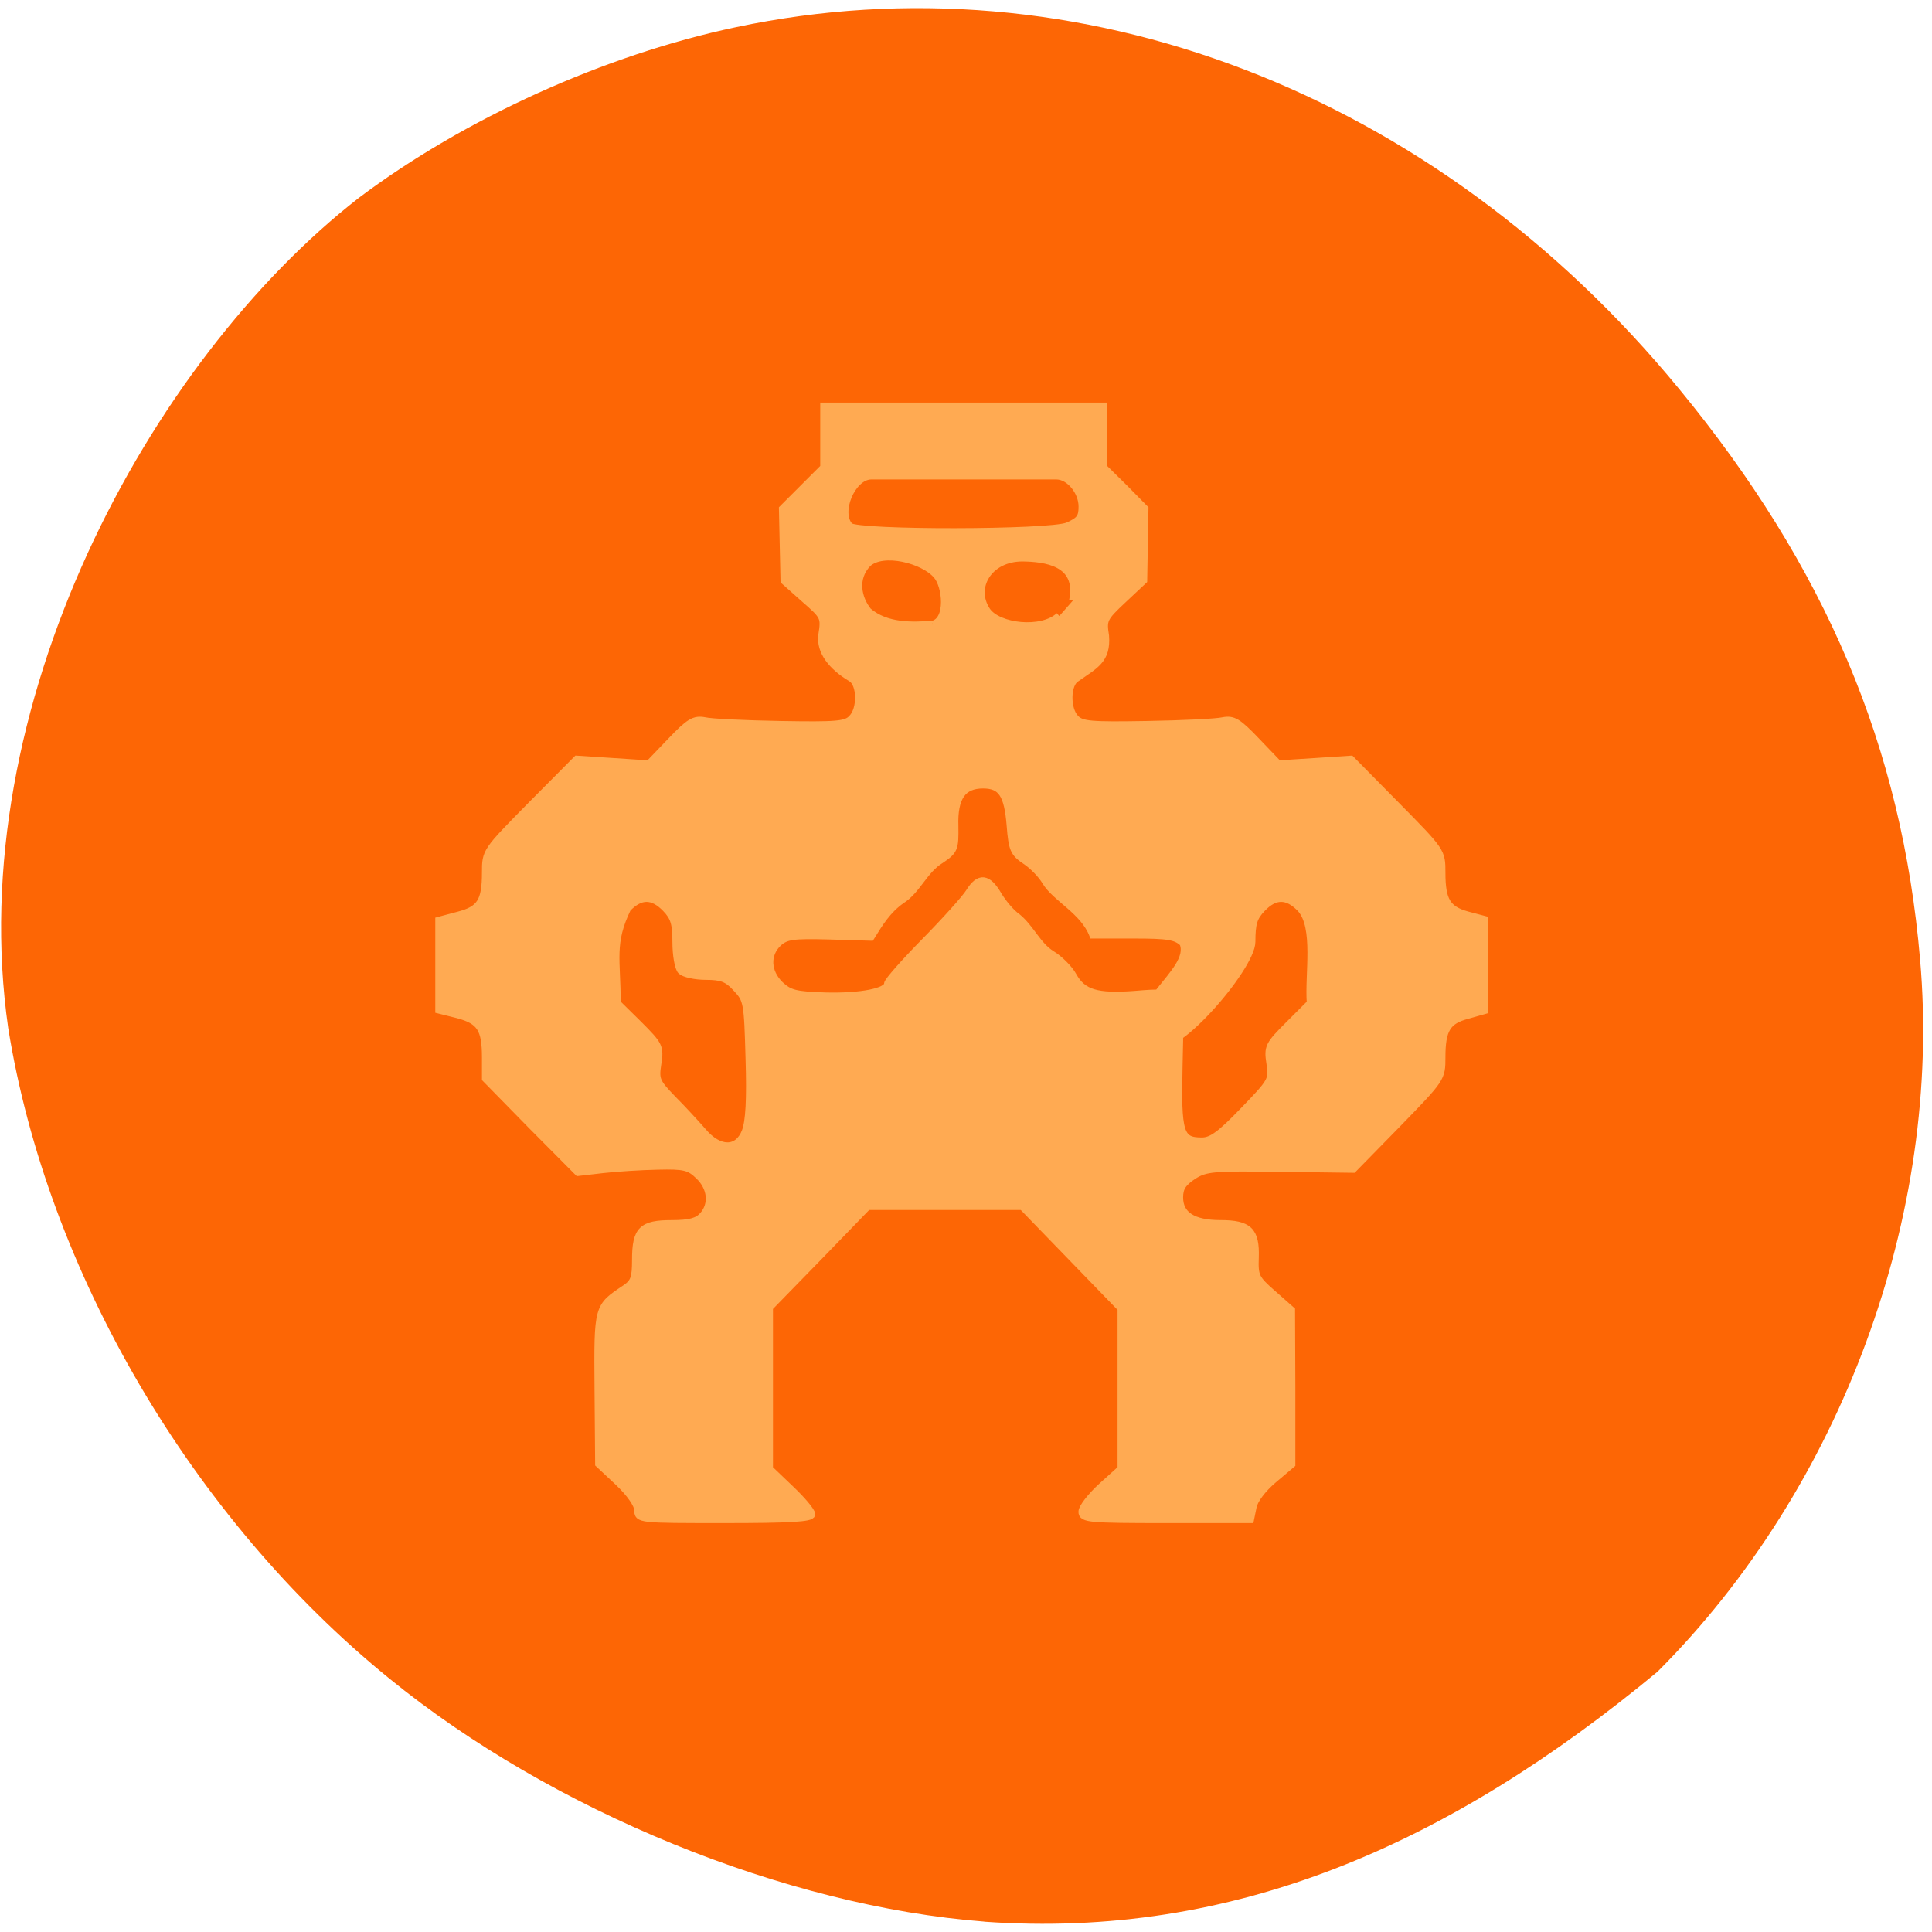 <svg xmlns="http://www.w3.org/2000/svg" viewBox="0 0 24 24"><path d="m 12.227 23.871 c -2.473 -0.191 -5.371 -1.375 -7.391 -3.02 c -2.457 -1.996 -4.25 -5.063 -4.734 -8.08 c -0.574 -3.988 1.742 -8.277 4.355 -10.313 c 1.316 -0.988 3.055 -1.777 4.688 -2.121 c 4.246 -0.898 8.68 0.801 11.715 4.496 c 1.82 2.215 2.766 4.445 2.992 7.086 c 0.277 3.168 -0.977 6.563 -3.262 8.848 c -2.602 2.156 -5.273 3.324 -8.363 3.105" fill="#fd6605"/><path d="m -143.12 167.34 c 0 -0.75 -1.042 -2.25 -2.583 -3.708 l -2.583 -2.417 l -0.083 -9.958 c -0.083 -10.917 -0.083 -10.75 3.583 -13.208 c 1.167 -0.792 1.375 -1.375 1.375 -3.792 c 0 -3.958 0.833 -4.75 4.75 -4.75 c 2.375 0 3.417 -0.292 4.125 -1.083 c 1.333 -1.5 1.125 -3.708 -0.542 -5.292 c -1.25 -1.208 -1.917 -1.375 -5.417 -1.292 c -2.208 0.042 -5.458 0.25 -7.292 0.458 l -3.25 0.375 l -6.125 -6.167 l -6.083 -6.208 v -2.792 c 0 -3.792 -0.708 -4.875 -3.667 -5.667 l -2.5 -0.625 c 0 -3.958 0 -7.875 0 -11.792 l 2.5 -0.667 c 2.958 -0.75 3.667 -1.833 3.667 -5.667 c 0 -2.792 0 -2.792 6 -8.875 l 6.04 -6.083 c 3.167 0.208 6.375 0.417 9.542 0.625 l 2.875 -3 c 2.458 -2.583 3.125 -2.958 4.458 -2.708 c 0.833 0.208 5.375 0.417 10.04 0.5 c 7.375 0.125 8.667 0.042 9.458 -0.833 c 1.25 -1.25 1.167 -4.583 -0.083 -5.333 c -2.583 -1.542 -4.167 -3.542 -3.875 -5.708 c 0.375 -2.375 0.292 -2.5 -2.333 -4.792 l -2.667 -2.375 c -0.083 -3.167 -0.125 -6.333 -0.208 -9.5 l 5.458 -5.458 v -8.08 h 36.917 v 8.08 l 2.75 2.708 l 2.708 2.75 c -0.042 3.167 -0.125 6.292 -0.167 9.458 l -2.708 2.542 c -2.583 2.417 -2.667 2.667 -2.333 4.792 c 0.25 3.208 -1.417 3.875 -3.833 5.583 c -1.292 0.75 -1.333 4.083 -0.125 5.333 c 0.833 0.875 2.083 0.958 9.458 0.833 c 4.667 -0.083 9.208 -0.292 10.08 -0.5 c 1.333 -0.25 1.958 0.125 4.417 2.708 l 2.875 3 c 3.208 -0.208 6.375 -0.417 9.583 -0.625 l 6 6.083 c 6 6.083 6 6.083 6 8.875 c 0 3.708 0.708 4.875 3.375 5.625 l 2.208 0.583 c 0 4 0 8 0 12 l -2.208 0.625 c -2.667 0.708 -3.375 1.875 -3.375 5.583 c 0 2.75 -0.042 2.792 -5.833 8.75 l -5.875 6 l -9.625 -0.125 c -8.875 -0.125 -9.833 -0.042 -11.5 1 c -1.375 0.917 -1.833 1.583 -1.833 2.875 c 0 2.333 1.792 3.5 5.417 3.5 c 3.75 0 4.708 0.917 4.583 4.458 c -0.083 2.458 0.042 2.792 2.333 4.792 l 2.458 2.167 l 0.042 10.167 v 10.167 l -2.417 2.042 c -1.417 1.208 -2.542 2.667 -2.708 3.625 l -0.333 1.625 h -11.08 c -10.208 0 -11.125 -0.083 -11.125 -1 c 0 -0.542 1.167 -2.042 2.583 -3.333 l 2.583 -2.333 v -21.21 l -13.08 -13.5 h -20.458 l -6.5 6.708 l -6.5 6.667 v 21.333 l 2.792 2.667 c 1.542 1.458 2.792 2.958 2.792 3.333 c 0 0.5 -2.958 0.667 -11.458 0.667 c -11.375 0 -11.458 0 -11.458 -1.25 m 14.208 -50 c 0.5 -1.333 0.667 -4.125 0.5 -9.625 c -0.208 -7.458 -0.25 -7.792 -1.708 -9.333 c -1.167 -1.292 -1.958 -1.583 -4.04 -1.583 c -1.417 0 -2.875 -0.333 -3.25 -0.708 c -0.375 -0.375 -0.667 -2.083 -0.667 -3.75 c 0 -2.5 -0.25 -3.333 -1.375 -4.5 c -1.75 -1.792 -3.333 -1.792 -5.083 0 c -2.25 4.625 -1.375 6.75 -1.375 12.542 l 2.875 2.833 c 2.708 2.708 2.833 2.958 2.5 5.125 c -0.333 2.167 -0.208 2.458 2 4.75 c 1.333 1.333 3.083 3.25 3.958 4.25 c 2.167 2.583 4.667 2.583 5.667 0 m 65.792 -2.708 c 3.792 -3.917 3.875 -4.083 3.542 -6.292 c -0.333 -2.167 -0.208 -2.417 2.5 -5.125 l 2.833 -2.833 c -0.292 -3.792 0.958 -10.08 -1.333 -12.542 c -1.75 -1.792 -3.375 -1.792 -5.083 0 c -1.125 1.167 -1.375 2 -1.375 4.417 c 0 3.5 -11.04 16.04 -12.667 13.04 c -5.04 -4.083 5.25 -8.958 3.625 -12.875 c -0.958 -0.917 -2.042 -1.083 -6.542 -1.083 h -5.375 c -1.25 -3.208 -4.875 -4.792 -6.25 -7.04 c -0.5 -0.875 -1.708 -2.125 -2.667 -2.75 c -1.542 -1.042 -1.75 -1.5 -2 -4.667 c -0.333 -4.125 -1.167 -5.375 -3.625 -5.375 c -2.708 0 -3.875 1.667 -3.75 5.458 c 0.042 3 -0.042 3.25 -1.833 4.458 c -2.208 1.333 -3.125 4.04 -5.208 5.333 c -1.875 1.333 -2.875 3 -4.04 4.875 l -5.542 -0.167 c -4.75 -0.125 -5.667 0 -6.708 0.958 c -1.583 1.5 -1.5 3.833 0.25 5.542 c 1.25 1.167 2.042 1.375 6 1.5 c 4.708 0.125 8.25 -0.583 8.25 -1.625 c 0 -0.333 2.208 -2.833 4.875 -5.542 c 2.708 -2.75 5.375 -5.708 5.917 -6.583 c 1.292 -2.083 2.417 -1.958 3.792 0.417 c 0.625 1.042 1.75 2.375 2.5 2.875 c 1.792 1.458 2.667 3.75 4.542 4.917 c 1.042 0.625 2.333 1.917 2.833 2.833 c 1.292 2.333 3.167 2.875 8.208 2.5 c 6.083 -0.5 6.04 -0.583 5.792 9.333 c -0.208 9.04 0.125 10.04 3.042 10.04 c 1.292 0 2.458 -0.833 5.5 -4 m -41.04 -64.29 c 2.25 -0.583 1.75 -5.125 0.542 -6.5 c -1.75 -2.083 -7.125 -3.458 -9.167 -1.583 c -1.917 2 -1.292 4.667 0.042 6.333 c 2.417 2.083 5.875 1.958 8.542 1.75 m 18.542 -3.167 c 1.042 -5.125 -3.75 -5.625 -6.667 -5.667 c -4.5 0 -6.792 3.958 -4.708 7.04 c 1.5 2.167 7.25 2.833 9.583 0.667 m 1.125 -11.875 c 1.583 -0.708 1.917 -1.125 1.917 -2.583 c 0 -2 -1.667 -4.04 -3.375 -4.083 c -0.583 0 -6.125 0 -12.292 0 c -6.125 0 -11.667 0 -12.292 0 c -2.542 0.083 -4.542 4.917 -2.792 6.708 c 1 1 26.5 0.958 28.833 -0.042" transform="matrix(0.094 0 0 0.094 21.379 3.03)" fill="#ffaa52" stroke="#ffaa52"/></svg>